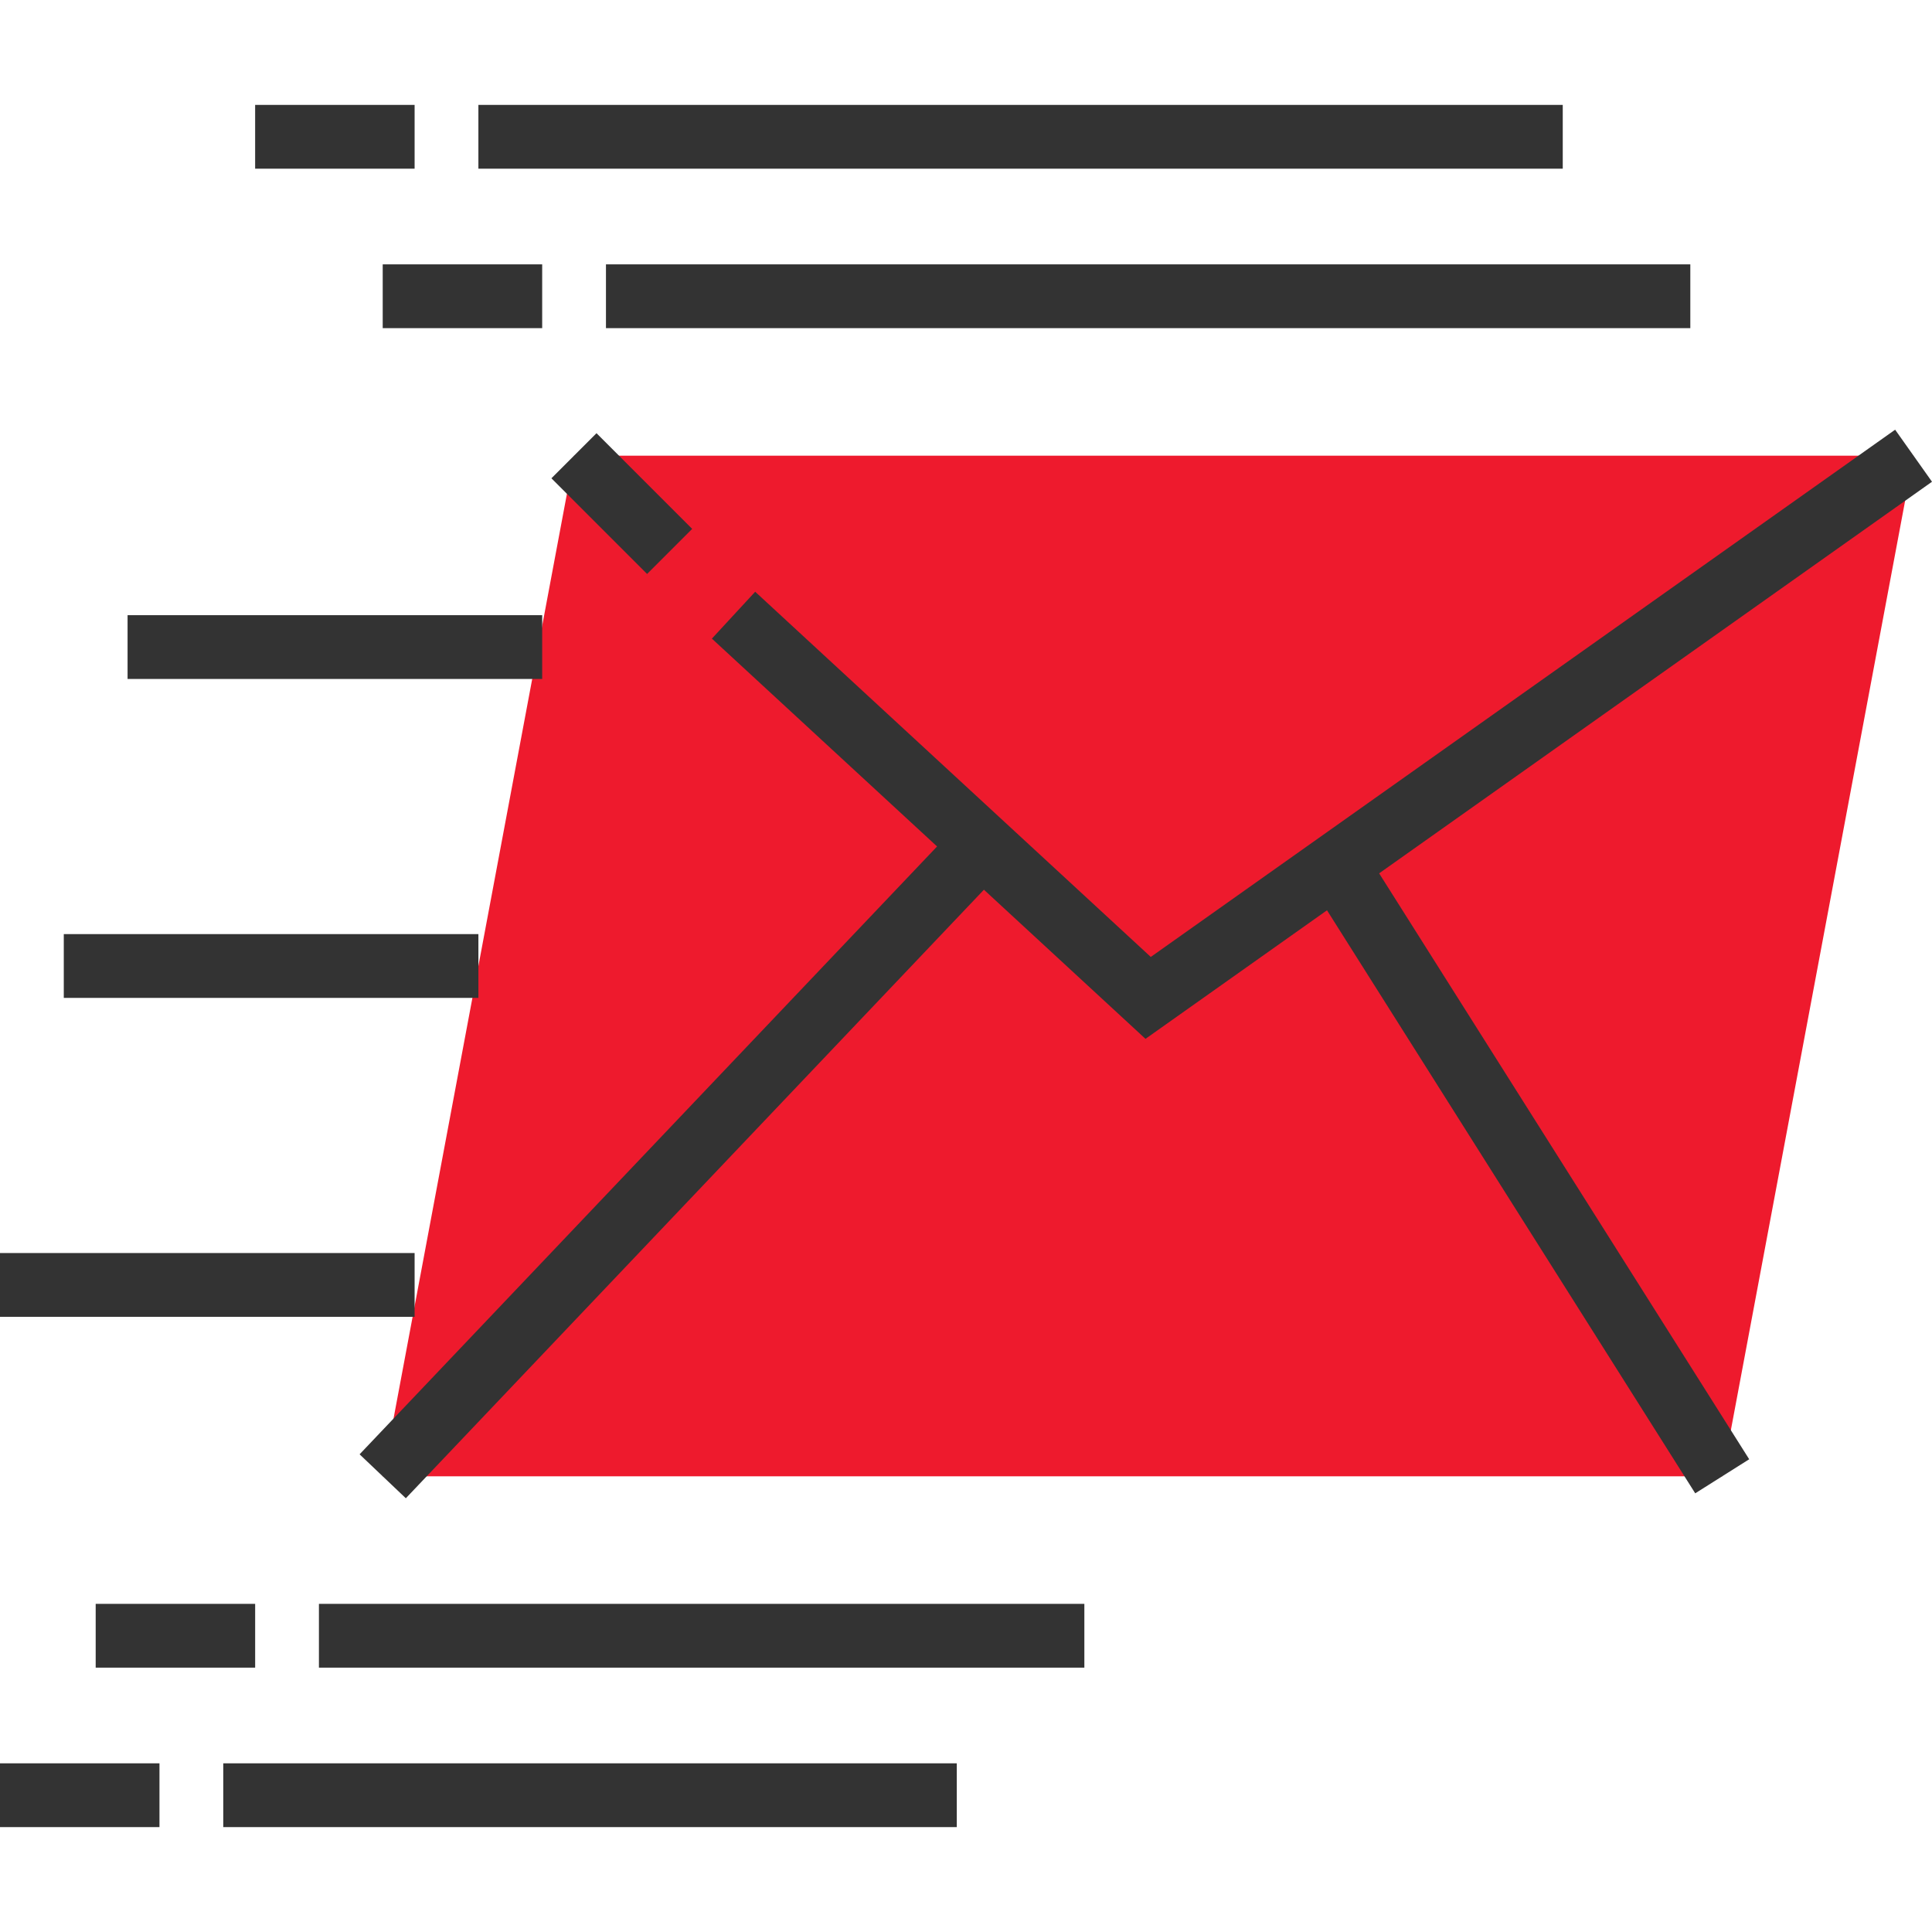 <?xml version="1.0"?>
<svg xmlns="http://www.w3.org/2000/svg" xmlns:xlink="http://www.w3.org/1999/xlink" version="1.1" id="Layer_1" x="0px" y="0px" viewBox="0 0 283.959 283.959" style="enable-background:new 0 0 283.959 283.959;" xml:space="preserve" width="512px" height="512px" class=""><g><g>
	<g>
		<g>
			<polygon style="fill:#EE1A2D" points="56.25,216.98 253.125,216.98 281.25,66.98 84.375,66.98    " data-original="#F9BA48" class="active-path" data-old_color="#ee1a2d"/>
		</g>
		<g>
			<polygon style="fill:#333333" points="283.959,70.805 278.541,63.155 169.139,140.648 110.995,86.972 104.63,93.863      137.728,124.411 52.852,213.75 59.648,220.209 144.614,130.767 168.361,152.686 195.038,133.791 249.159,219.483      257.091,214.477 202.702,128.362    " data-original="#333333" class=""/>
			
				<rect x="86.72" y="64.068" transform="matrix(0.707 -0.707 0.707 0.707 -25.562 86.313)" style="fill:#333333" width="9.375" height="19.889" data-original="#333333" class=""/>
			<rect x="18.75" y="90.417" style="fill:#333333" width="60.938" height="9.375" data-original="#333333" class=""/>
			<rect x="9.375" y="137.292" style="fill:#333333" width="60.938" height="9.375" data-original="#333333" class=""/>
			<rect y="184.167" style="fill:#333333" width="60.938" height="9.375" data-original="#333333" class=""/>
			<rect x="89.063" y="38.855" style="fill:#333333" width="159.375" height="9.375" data-original="#333333" class=""/>
			<rect x="56.25" y="38.855" style="fill:#333333" width="23.438" height="9.375" data-original="#333333" class=""/>
			<rect x="70.313" y="15.417" style="fill:#333333" width="159.375" height="9.375" data-original="#333333" class=""/>
			<rect x="37.5" y="15.417" style="fill:#333333" width="23.438" height="9.375" data-original="#333333" class=""/>
			<rect x="46.875" y="235.73" style="fill:#333333" width="112.5" height="9.375" data-original="#333333" class=""/>
			<rect x="14.063" y="235.73" style="fill:#333333" width="23.438" height="9.375" data-original="#333333" class=""/>
			<rect x="32.813" y="259.167" style="fill:#333333" width="107.813" height="9.375" data-original="#333333" class=""/>
			<rect y="259.167" style="fill:#333333" width="23.438" height="9.375" data-original="#333333" class=""/>
		</g>
	</g>
</g></g> </svg>
